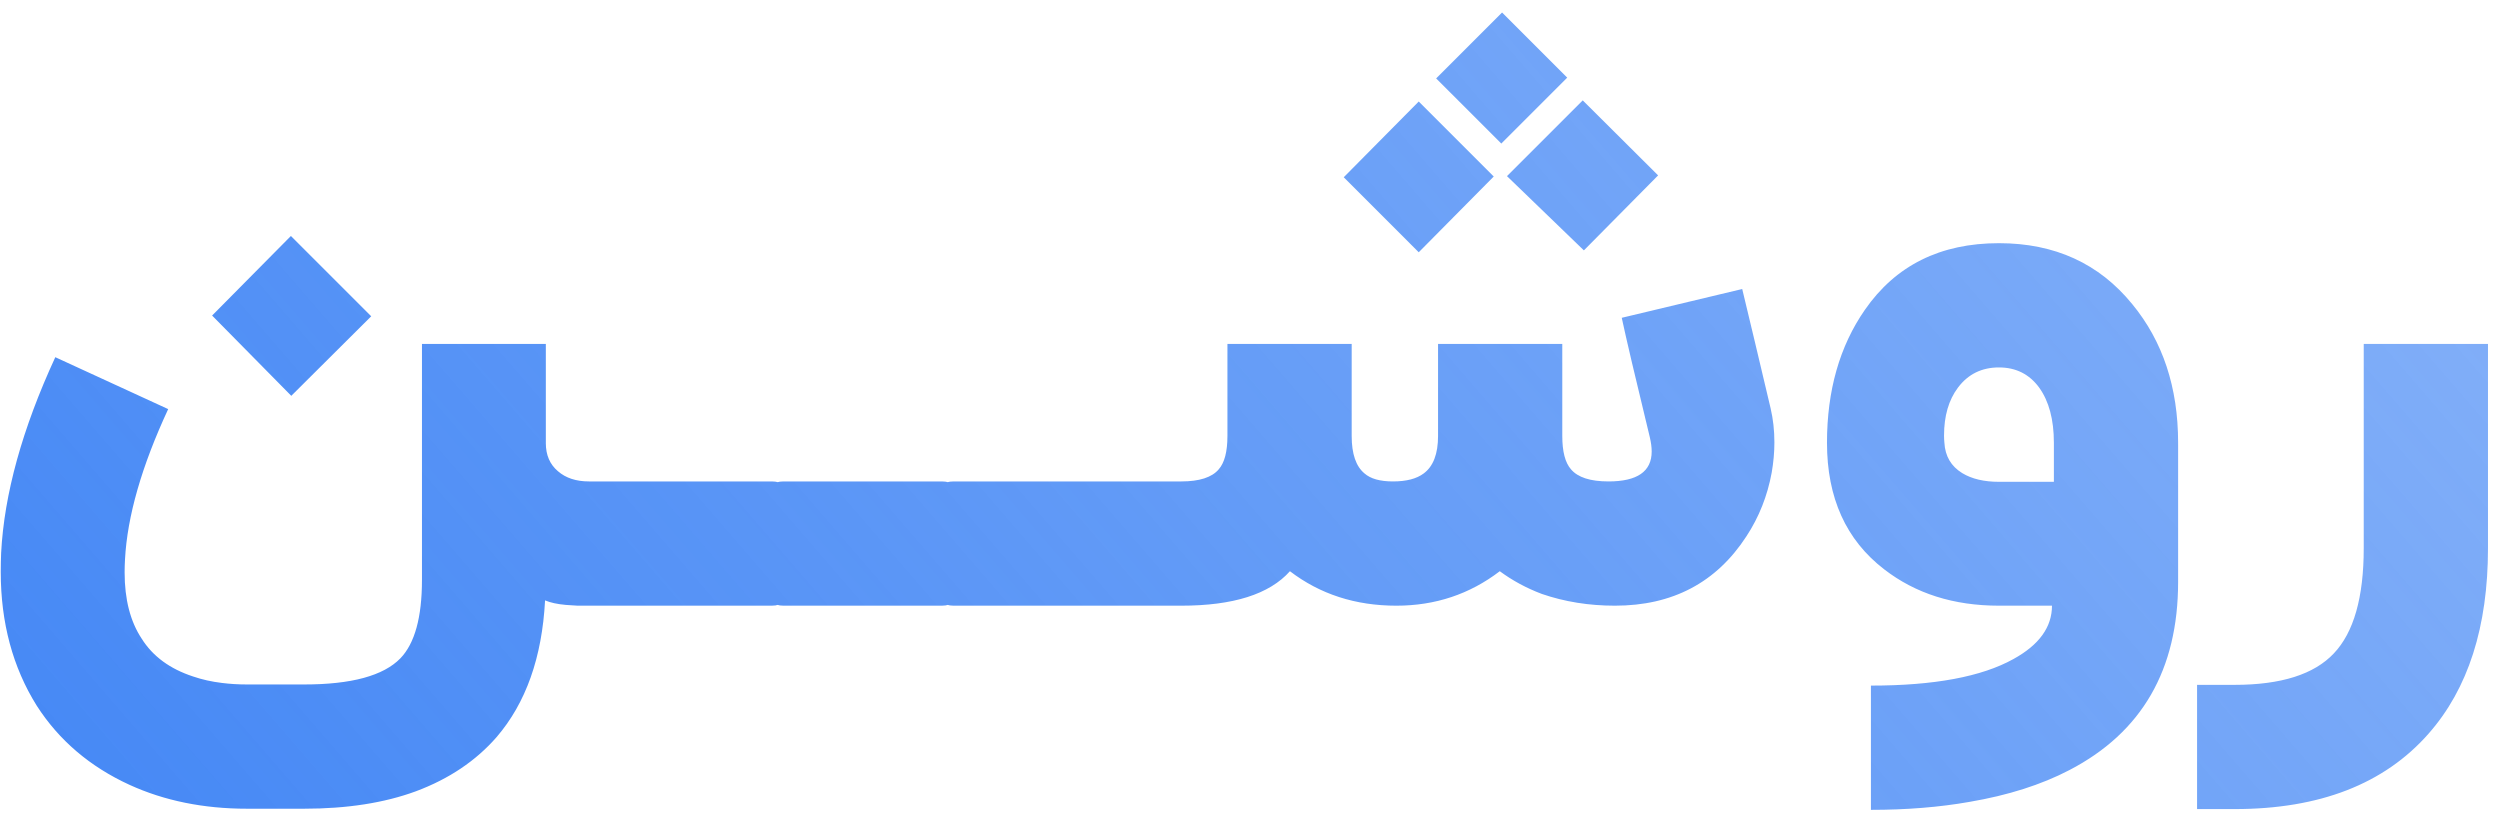 <svg width="150" height="49" viewBox="0 0 150 49" fill="none" xmlns="http://www.w3.org/2000/svg">
<path d="M32.75 26.591C32.75 27.303 32.992 27.864 33.477 28.273C33.947 28.682 34.568 28.886 35.341 28.886H37.045V36.341H34.659L33.954 36.295C33.439 36.25 33.023 36.159 32.704 36.023C32.523 39.447 31.553 42.182 29.795 44.227C28.553 45.651 26.939 46.735 24.954 47.477C23.06 48.174 20.826 48.523 18.25 48.523H14.818C12.212 48.523 9.863 48.045 7.773 47.091C5.394 46 3.538 44.417 2.204 42.341C0.765 40.038 0.045 37.364 0.045 34.318C0.045 33.939 0.053 33.561 0.068 33.182C0.25 29.651 1.333 25.735 3.318 21.432L10.091 24.546C8.5 27.97 7.636 30.977 7.5 33.568C7.485 33.826 7.477 34.083 7.477 34.341C7.477 35.962 7.818 37.288 8.5 38.318C9.166 39.379 10.197 40.136 11.591 40.591C12.121 40.773 12.697 40.901 13.318 40.977C13.803 41.038 14.303 41.068 14.818 41.068H18.25C21.083 41.068 23.007 40.545 24.023 39.5C24.886 38.606 25.318 37.038 25.318 34.795V20.636H32.75V26.591ZM12.727 18.932L17.454 14.159L22.273 18.977L17.477 23.75L12.727 18.932ZM46.304 28.886C46.925 28.886 47.236 29.174 47.236 29.75V35.432C47.236 36.038 46.925 36.341 46.304 36.341H36.804C36.198 36.341 35.895 36.038 35.895 35.432V29.75C35.895 29.174 36.198 28.886 36.804 28.886H46.304ZM56.509 28.886C57.13 28.886 57.441 29.174 57.441 29.75V35.432C57.441 36.038 57.13 36.341 56.509 36.341H47.009C46.403 36.341 46.1 36.038 46.1 35.432V29.75C46.1 29.174 46.403 28.886 47.009 28.886H56.509ZM66.714 28.886C67.335 28.886 67.646 29.174 67.646 29.75V35.432C67.646 36.038 67.335 36.341 66.714 36.341H57.214C56.608 36.341 56.305 36.038 56.305 35.432V29.75C56.305 29.174 56.608 28.886 57.214 28.886H66.714ZM85.419 28.409C85.995 27.985 86.283 27.235 86.283 26.159V20.636H93.737V26.159C93.737 27.099 93.912 27.765 94.26 28.159C94.669 28.644 95.419 28.886 96.51 28.886C98.237 28.886 99.101 28.288 99.101 27.091C99.101 26.833 99.063 26.546 98.987 26.227C98.124 22.667 97.563 20.28 97.305 19.068L104.533 17.341C104.972 19.159 105.54 21.546 106.237 24.5C106.389 25.151 106.464 25.833 106.464 26.546C106.464 27.121 106.411 27.72 106.305 28.341C106.048 29.75 105.54 31.03 104.783 32.182C102.98 34.955 100.351 36.341 96.896 36.341C95.336 36.341 93.874 36.106 92.51 35.636C91.586 35.288 90.745 34.833 89.987 34.273C88.184 35.651 86.116 36.341 83.783 36.341C81.328 36.341 79.199 35.651 77.396 34.273C76.169 35.651 73.995 36.341 70.874 36.341H66.51V28.886H70.874C71.965 28.886 72.715 28.644 73.124 28.159C73.472 27.765 73.646 27.099 73.646 26.159V20.636H81.101V26.159C81.101 27.235 81.358 27.985 81.874 28.409C82.237 28.727 82.805 28.886 83.578 28.886C84.381 28.886 84.995 28.727 85.419 28.409ZM89.624 10.591L85.124 15.136L80.624 10.636L85.124 6.091L89.624 10.591ZM99.487 10.523L95.033 15.023L90.419 10.568L94.965 6.023L99.487 10.523ZM94.033 4.659L90.078 8.614L86.169 4.705L90.124 0.75L94.033 4.659ZM123.233 28.909V26.568C123.233 25.174 122.937 24.068 122.346 23.25C121.755 22.447 120.952 22.046 119.937 22.046C118.907 22.046 118.089 22.447 117.483 23.25C116.922 23.992 116.642 24.954 116.642 26.136C116.642 26.273 116.649 26.417 116.664 26.568C116.71 27.371 117.066 27.977 117.733 28.386C118.308 28.735 119.043 28.909 119.937 28.909H123.233ZM119.937 14.591C123.286 14.591 125.952 15.811 127.937 18.25C129.77 20.477 130.687 23.25 130.687 26.568V34.909C130.687 40.182 128.513 43.947 124.164 46.205C122.483 47.083 120.483 47.72 118.164 48.114C116.361 48.432 114.392 48.591 112.255 48.591V41.136C116.043 41.136 118.892 40.606 120.801 39.545C122.346 38.697 123.119 37.629 123.119 36.341H119.937C117.225 36.341 114.93 35.614 113.051 34.159C110.763 32.401 109.619 29.871 109.619 26.568C109.619 23.432 110.377 20.773 111.892 18.591C113.74 15.924 116.422 14.591 119.937 14.591ZM149.279 32.886C149.279 37.614 148.089 41.326 145.711 44.023C143.059 47.038 139.18 48.545 134.074 48.545H131.824V41.091H134.074C136.862 41.091 138.847 40.462 140.029 39.205C141.226 37.947 141.824 35.841 141.824 32.886V20.636H149.279V32.886Z" fill="url(#paint0_linear)"/>
<defs>
<linearGradient id="paint0_linear" x1="9.852" y1="69.615" x2="171.931" y2="-70.601" gradientUnits="userSpaceOnUse">
<stop stop-color="#4286F5"/>
<stop offset="1" stop-color="#4286F5" stop-opacity="0.49"/>
</linearGradient>
</defs>
</svg>
